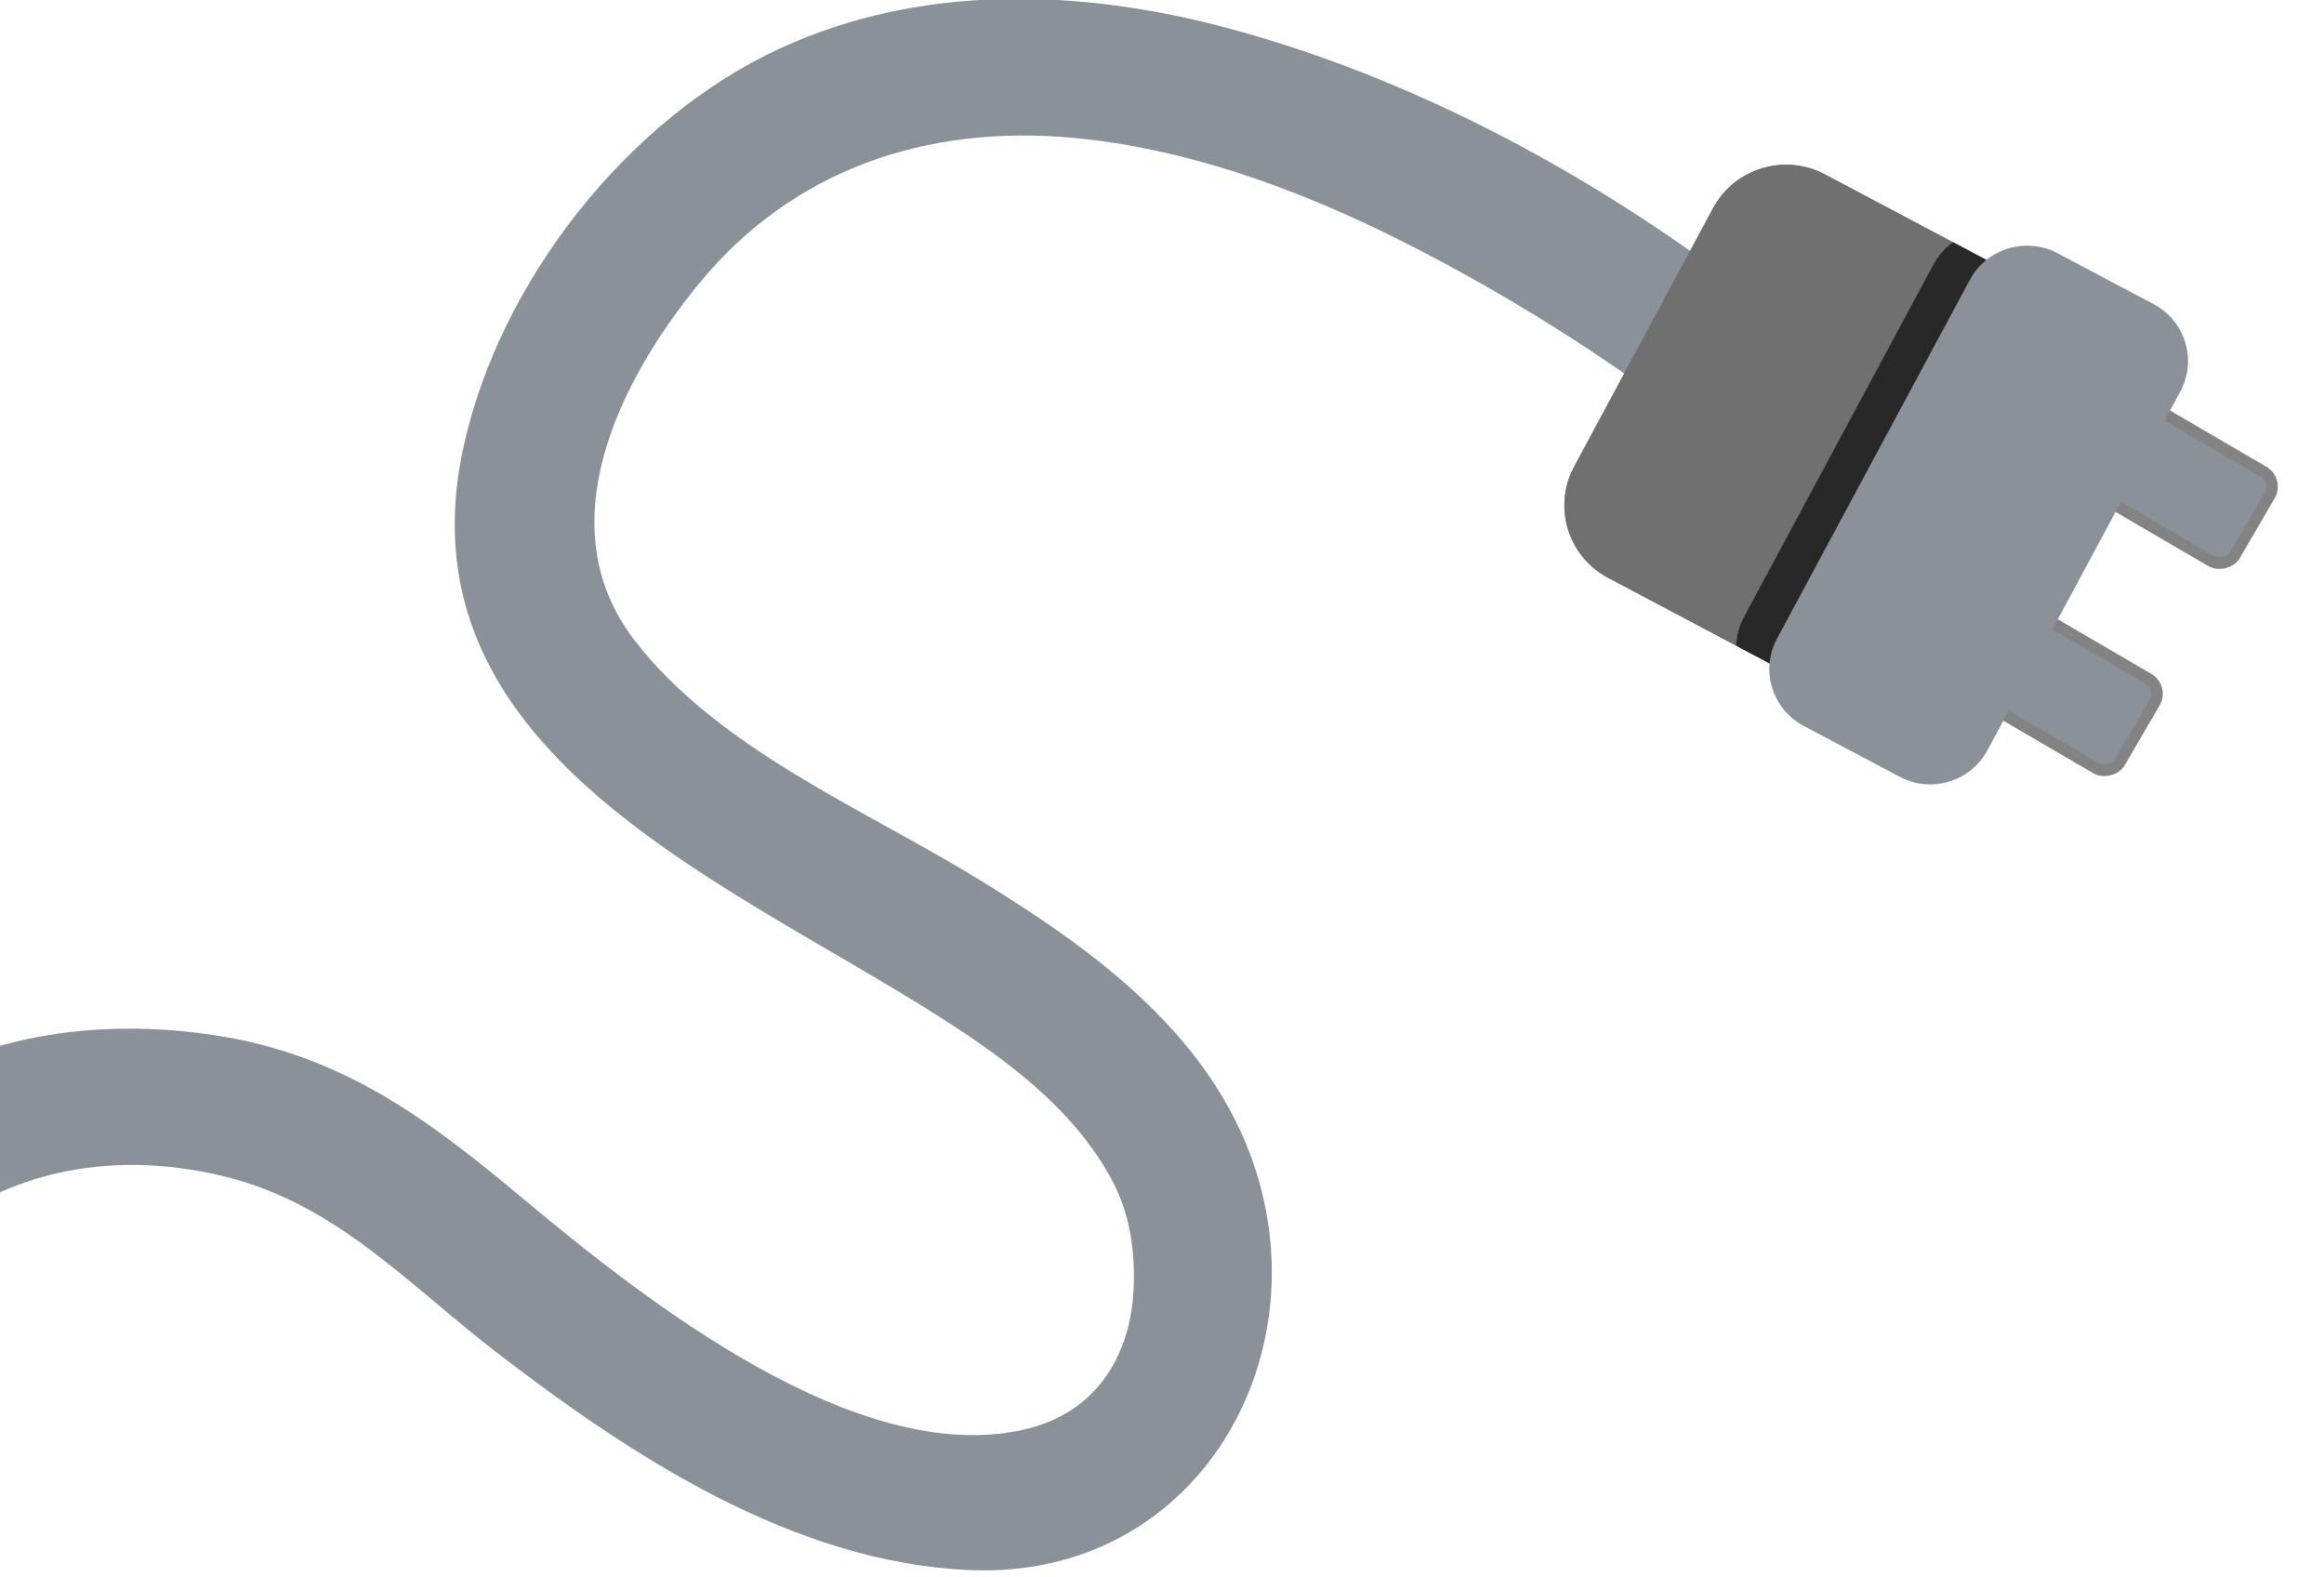 <svg width="202" height="137" viewBox="0 0 202 137" fill="none" xmlns="http://www.w3.org/2000/svg">
<g clip-path="url(#clip0_737_4634)">
<rect x="179.684" y="41.457" width="9" height="16" rx="1.5" transform="rotate(-59.731 179.684 41.457)" fill="#8B9199" stroke="#838383"/>
<rect x="169.684" y="59.457" width="9" height="16" rx="1.5" transform="rotate(-59.731 169.684 59.457)" fill="#8B9199" stroke="#838383"/>
<path d="M-51 -184.652H449V311.724H-51V-184.652ZM-51 311.724H449V-184.652H-51V311.724ZM155.15 28.053C141.172 16.67 124.287 7.167 106.814 2.469C93.947 -0.99 80.096 -1.454 67.792 4.211C54.441 10.358 43.396 24.582 40.287 38.832C34.067 67.344 67.549 78.076 85.835 91.163C90.048 94.179 93.96 97.693 96.489 102.248C98 104.971 98.621 107.927 98.556 111.425C98.439 117.588 95.428 122.74 89.069 124.211C74.477 127.589 55.986 112.945 45.334 104.048C37.134 97.197 29.72 91.673 18.816 89.983C8.449 88.376 -2.457 89.885 -11.028 96.223C-17.151 100.751 -11.174 111.097 -4.972 106.51C2.186 101.216 11.011 100.128 19.584 102.25C29.254 104.646 35.45 111.585 43.094 117.469C54.83 126.503 68.963 135.796 84.323 136.439C104.046 137.264 115.242 117.73 108.648 100.265C104.525 89.346 94.637 82.277 84.996 76.37C75.057 70.28 62.538 65.133 55.216 55.723C47.516 45.827 53.728 33.242 60.713 24.696C68.884 14.7 80.577 10.803 93.266 11.978C106.288 13.183 118.82 18.901 129.993 25.359C134.332 27.867 138.555 30.578 142.637 33.48C143.296 33.948 143.948 34.426 144.602 34.901C144.994 35.185 147.102 36.791 145.407 35.488C145.829 35.812 146.251 36.14 146.665 36.477C152.589 41.302 161.127 32.92 155.15 28.053Z" fill="#8B9199"/>
<path d="M158.607 15.147L178.727 25.807L159.882 60.861L139.761 50.201C136.284 48.358 134.957 44.026 136.813 40.574L148.909 18.074C150.765 14.622 155.13 13.306 158.607 15.147Z" fill="#707070"/>
<path d="M158.607 15.147L178.727 25.807L159.882 60.861L139.762 50.201C136.285 48.358 134.958 44.026 136.814 40.574L148.91 18.074C150.766 14.622 155.13 13.306 158.607 15.147Z" fill="#707070"/>
<path d="M150.909 56.11L159.883 60.864L178.73 25.807L169.756 21.053C169.053 21.553 168.468 22.213 168.037 23.014L151.595 53.6C151.164 54.401 150.937 55.25 150.909 56.11Z" fill="#282828"/>
<path d="M178.838 22.003L187.207 26.438C189.937 27.884 190.978 31.285 189.521 33.994L172.741 65.208C171.284 67.917 167.859 68.951 165.13 67.505L156.761 63.07C154.031 61.624 152.99 58.224 154.447 55.515L171.227 24.3C172.684 21.591 176.109 20.558 178.838 22.003Z" fill="#8B9199"/>
</g>
<defs>
<clipPath id="clip0_737_4634">
<rect width="202" height="137" fill="white"/>
</clipPath>
</defs>
</svg>
